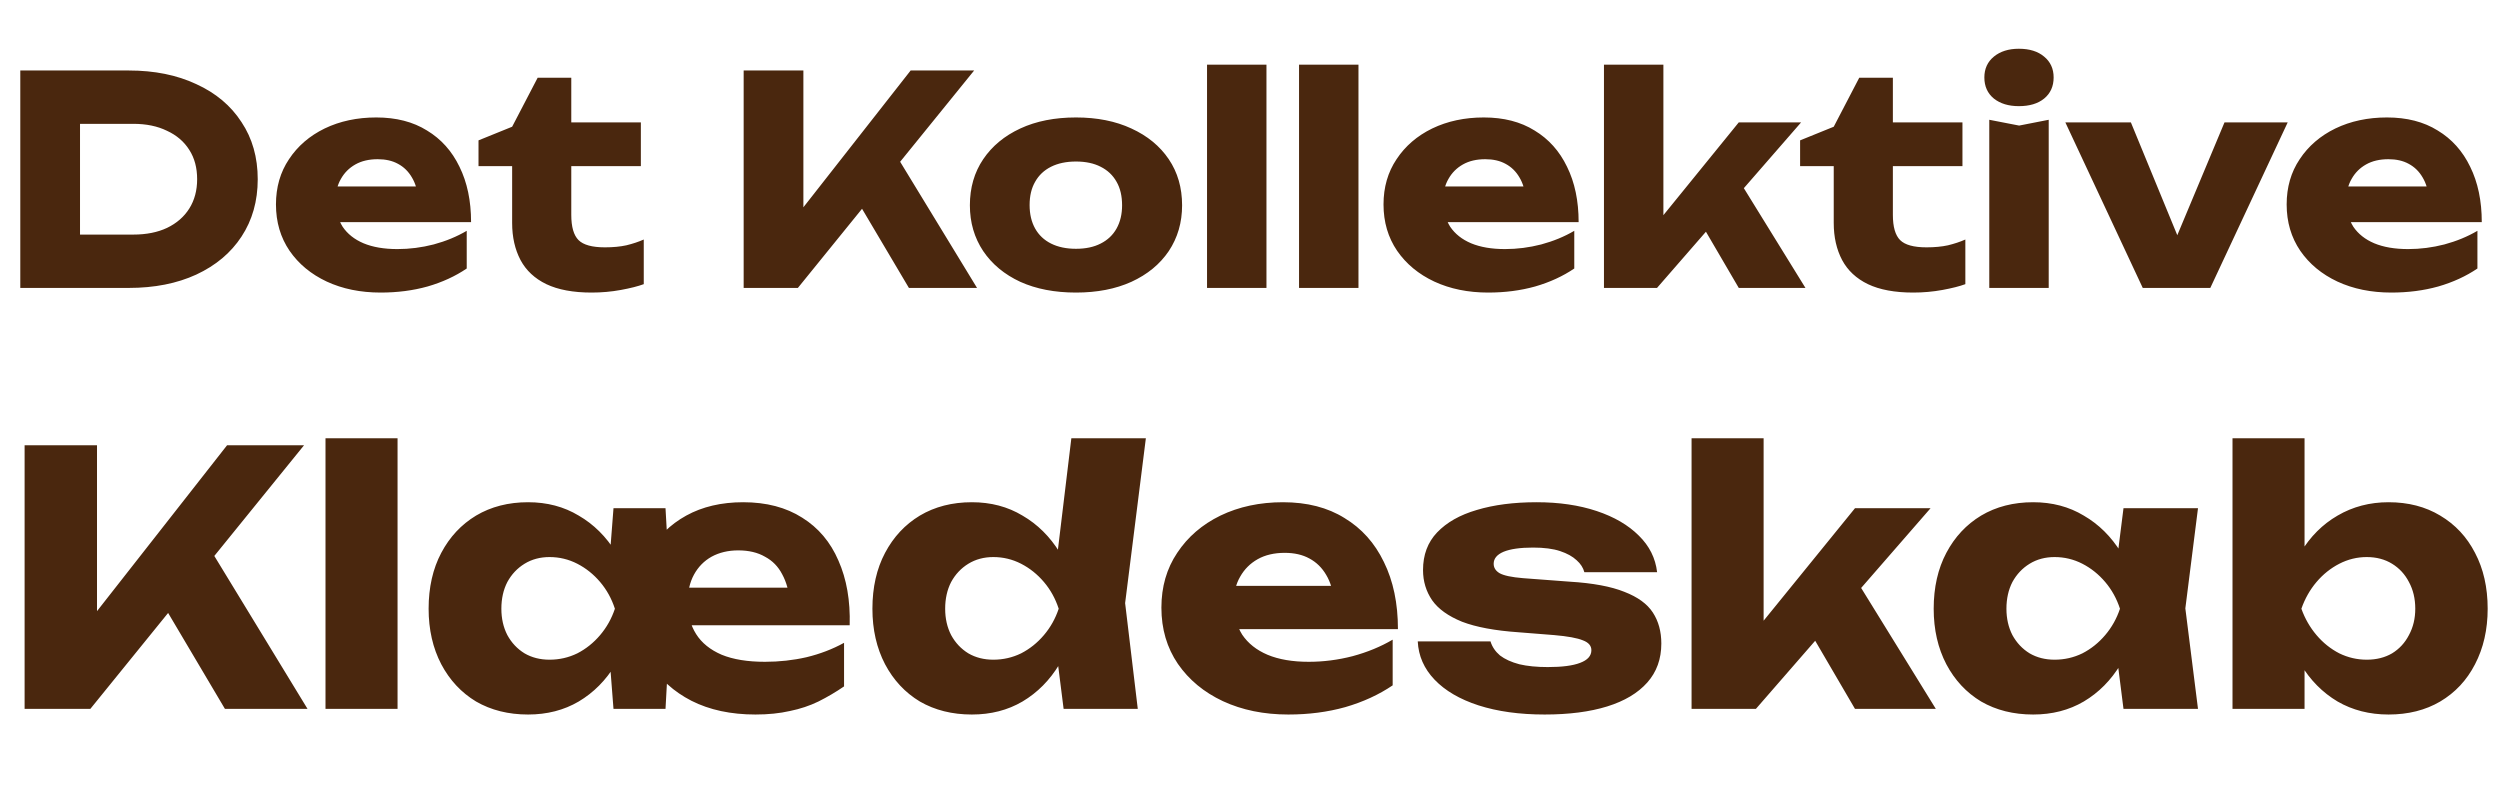 <svg width="1259" height="400" viewBox="0 0 1259 400" fill="none" xmlns="http://www.w3.org/2000/svg">
<path d="M64.824 35.5C77.769 35.5 89.109 37.787 98.842 42.362C108.673 46.839 116.265 53.215 121.618 61.488C127.069 69.664 129.794 79.251 129.794 90.25C129.794 101.249 127.069 110.885 121.618 119.158C116.265 127.334 108.673 133.709 98.842 138.284C89.109 142.761 77.769 145 64.824 145H10.22V35.5H64.824ZM40.296 132.298L25.842 118.136H67.16C73.681 118.136 79.327 117.017 84.096 114.778C88.963 112.442 92.71 109.181 95.338 104.996C97.966 100.811 99.28 95.895 99.28 90.25C99.28 84.507 97.966 79.592 95.338 75.504C92.71 71.319 88.963 68.107 84.096 65.868C79.327 63.532 73.681 62.364 67.16 62.364H25.842L40.296 48.202V132.298ZM191.68 147.336C181.557 147.336 172.505 145.487 164.524 141.788C156.64 138.089 150.41 132.931 145.836 126.312C141.261 119.596 138.974 111.809 138.974 102.952C138.974 94.289 141.164 86.697 145.544 80.176C149.924 73.557 155.91 68.399 163.502 64.7C171.191 61.001 179.854 59.152 189.49 59.152C199.515 59.152 208.032 61.342 215.04 65.722C222.145 70.005 227.596 76.088 231.392 83.972C235.285 91.856 237.232 101.151 237.232 111.858H163.064V93.9H220.442L210.66 100.178C210.27 95.895 209.2 92.294 207.448 89.374C205.696 86.357 203.36 84.069 200.44 82.512C197.617 80.955 194.21 80.176 190.22 80.176C185.84 80.176 182.092 81.052 178.978 82.804C175.863 84.556 173.43 86.989 171.678 90.104C169.926 93.121 169.05 96.674 169.05 100.762C169.05 106.018 170.218 110.495 172.554 114.194C174.987 117.795 178.491 120.569 183.066 122.516C187.738 124.463 193.432 125.436 200.148 125.436C206.28 125.436 212.363 124.657 218.398 123.1C224.53 121.445 230.078 119.158 235.042 116.238V135.218C229.299 139.111 222.729 142.129 215.332 144.27C208.032 146.314 200.148 147.336 191.68 147.336ZM240.978 83.68V70.686L257.914 63.824L270.762 39.15H287.698V61.634H322.738V83.68H287.698V108.208C287.698 114.243 288.914 118.477 291.348 120.91C293.781 123.343 298.21 124.56 304.634 124.56C308.722 124.56 312.323 124.219 315.438 123.538C318.65 122.759 321.57 121.786 324.198 120.618V143.102C321.278 144.173 317.433 145.146 312.664 146.022C307.894 146.898 302.979 147.336 297.918 147.336C288.671 147.336 281.079 145.925 275.142 143.102C269.302 140.279 264.97 136.24 262.148 130.984C259.325 125.631 257.914 119.401 257.914 112.296V83.68H240.978ZM374.507 145V35.5H404.583V120.91L396.553 114.632L458.603 35.5H490.577L401.809 145H374.507ZM426.775 92.732L448.967 74.336L492.037 145H457.727L426.775 92.732ZM541.869 147.336C531.162 147.336 521.818 145.535 513.837 141.934C505.855 138.235 499.626 133.077 495.149 126.458C490.671 119.742 488.433 112.053 488.433 103.39C488.433 94.533 490.671 86.795 495.149 80.176C499.626 73.557 505.855 68.399 513.837 64.7C521.818 61.001 531.162 59.152 541.869 59.152C552.478 59.152 561.773 61.001 569.755 64.7C577.833 68.399 584.111 73.557 588.589 80.176C593.066 86.795 595.305 94.533 595.305 103.39C595.305 112.053 593.066 119.742 588.589 126.458C584.111 133.077 577.833 138.235 569.755 141.934C561.773 145.535 552.478 147.336 541.869 147.336ZM541.869 125.29C546.735 125.29 550.872 124.414 554.279 122.662C557.783 120.91 560.459 118.379 562.309 115.07C564.158 111.761 565.083 107.867 565.083 103.39C565.083 98.718 564.158 94.776 562.309 91.564C560.459 88.255 557.783 85.724 554.279 83.972C550.872 82.22 546.735 81.344 541.869 81.344C537.002 81.344 532.817 82.22 529.313 83.972C525.809 85.724 523.132 88.255 521.283 91.564C519.433 94.776 518.509 98.669 518.509 103.244C518.509 107.819 519.433 111.761 521.283 115.07C523.132 118.379 525.809 120.91 529.313 122.662C532.817 124.414 537.002 125.29 541.869 125.29ZM607.86 32.58H637.79V145H607.86V32.58ZM654.197 32.58H684.127V145H654.197V32.58ZM749.445 147.336C739.323 147.336 730.271 145.487 722.289 141.788C714.405 138.089 708.176 132.931 703.601 126.312C699.027 119.596 696.739 111.809 696.739 102.952C696.739 94.289 698.929 86.697 703.309 80.176C707.689 73.557 713.675 68.399 721.267 64.7C728.957 61.001 737.619 59.152 747.255 59.152C757.281 59.152 765.797 61.342 772.805 65.722C779.911 70.005 785.361 76.088 789.157 83.972C793.051 91.856 794.997 101.151 794.997 111.858H720.829V93.9H778.207L768.425 100.178C768.036 95.895 766.965 92.294 765.213 89.374C763.461 86.357 761.125 84.069 758.205 82.512C755.383 80.955 751.976 80.176 747.985 80.176C743.605 80.176 739.858 81.052 736.743 82.804C733.629 84.556 731.195 86.989 729.443 90.104C727.691 93.121 726.815 96.674 726.815 100.762C726.815 106.018 727.983 110.495 730.319 114.194C732.753 117.795 736.257 120.569 740.831 122.516C745.503 124.463 751.197 125.436 757.913 125.436C764.045 125.436 770.129 124.657 776.163 123.1C782.295 121.445 787.843 119.158 792.807 116.238V135.218C787.065 139.111 780.495 142.129 773.097 144.27C765.797 146.314 757.913 147.336 749.445 147.336ZM837.684 121.202L829.508 118.428L875.644 61.634H907.034L834.472 145H807.754V32.58H837.684V121.202ZM851.846 104.266L874.33 88.498L909.224 145H875.644L851.846 104.266ZM906.532 83.68V70.686L923.468 63.824L936.316 39.15H953.252V61.634H988.292V83.68H953.252V108.208C953.252 114.243 954.469 118.477 956.902 120.91C959.336 123.343 963.764 124.56 970.188 124.56C974.276 124.56 977.878 124.219 980.992 123.538C984.204 122.759 987.124 121.786 989.752 120.618V143.102C986.832 144.173 982.988 145.146 978.218 146.022C973.449 146.898 968.534 147.336 963.472 147.336C954.226 147.336 946.634 145.925 940.696 143.102C934.856 140.279 930.525 136.24 927.702 130.984C924.88 125.631 923.468 119.401 923.468 112.296V83.68H906.532ZM1001.8 60.32L1016.84 63.24L1031.73 60.32V145H1001.8V60.32ZM1016.69 53.458C1011.54 53.458 1007.35 52.193 1004.14 49.662C1000.93 47.034 999.321 43.481 999.321 39.004C999.321 34.624 1000.93 31.12 1004.14 28.492C1007.35 25.864 1011.54 24.55 1016.69 24.55C1022.05 24.55 1026.28 25.864 1029.4 28.492C1032.61 31.12 1034.21 34.624 1034.21 39.004C1034.21 43.481 1032.61 47.034 1029.4 49.662C1026.28 52.193 1022.05 53.458 1016.69 53.458ZM1101.58 130.838L1091.36 130.692L1120.26 61.634H1152.09L1113.11 145H1079.09L1040.11 61.634H1073.11L1101.58 130.838ZM1204.27 147.336C1194.15 147.336 1185.09 145.487 1177.11 141.788C1169.23 138.089 1163 132.931 1158.43 126.312C1153.85 119.596 1151.56 111.809 1151.56 102.952C1151.56 94.289 1153.75 86.697 1158.13 80.176C1162.51 73.557 1168.5 68.399 1176.09 64.7C1183.78 61.001 1192.44 59.152 1202.08 59.152C1212.1 59.152 1220.62 61.342 1227.63 65.722C1234.73 70.005 1240.19 76.088 1243.98 83.972C1247.87 91.856 1249.82 101.151 1249.82 111.858H1175.65V93.9H1233.03L1223.25 100.178C1222.86 95.895 1221.79 92.294 1220.04 89.374C1218.29 86.357 1215.95 84.069 1213.03 82.512C1210.21 80.955 1206.8 80.176 1202.81 80.176C1198.43 80.176 1194.68 81.052 1191.57 82.804C1188.45 84.556 1186.02 86.989 1184.27 90.104C1182.52 93.121 1181.64 96.674 1181.64 100.762C1181.64 106.018 1182.81 110.495 1185.14 114.194C1187.58 117.795 1191.08 120.569 1195.66 122.516C1200.33 124.463 1206.02 125.436 1212.74 125.436C1218.87 125.436 1224.95 124.657 1230.99 123.1C1237.12 121.445 1242.67 119.158 1247.63 116.238V135.218C1241.89 139.111 1235.32 142.129 1227.92 144.27C1220.62 146.314 1212.74 147.336 1204.27 147.336Z" fill="#4A270E"/>
<path d="M12.39 357V224.25H48.852V327.795L39.117 320.184L114.342 224.25H153.105L45.489 357H12.39ZM75.756 293.634L102.66 271.332L154.875 357H113.28L75.756 293.634ZM163.923 220.71H200.208V357H163.923V220.71ZM380.462 359.832C368.072 359.832 357.334 357.531 348.248 352.929C339.28 348.327 332.318 342.014 327.362 333.99C322.524 325.966 320.105 316.821 320.105 306.555C320.105 295.699 322.288 286.318 326.654 278.412C331.138 270.388 337.451 264.134 345.593 259.65C353.735 255.166 363.293 252.924 374.267 252.924C385.949 252.924 395.861 255.52 404.003 260.712C412.145 265.786 418.222 272.984 422.234 282.306C426.364 291.628 428.252 302.484 427.898 314.874H340.283V295.935H407.366L397.808 303.192C397.336 297.764 396.038 293.103 393.914 289.209C391.908 285.315 389.017 282.365 385.241 280.359C381.583 278.235 377.099 277.173 371.789 277.173C366.715 277.173 362.231 278.235 358.337 280.359C354.561 282.483 351.611 285.492 349.487 289.386C347.363 293.28 346.301 297.941 346.301 303.369C346.301 309.505 347.717 314.815 350.549 319.299C353.381 323.783 357.688 327.264 363.47 329.742C369.252 332.102 376.509 333.282 385.241 333.282C392.439 333.282 399.401 332.515 406.126 330.981C412.971 329.329 419.284 326.91 425.066 323.724V345.672C420.936 348.504 416.629 351.041 412.145 353.283C407.779 355.407 403 357 397.808 358.062C392.616 359.242 386.834 359.832 380.462 359.832ZM308.954 357L306.122 320.538L311.078 306.555L306.122 292.572L308.954 255.933H335.15L337.982 305.67L335.15 357H308.954ZM319.928 306.555C318.276 317.175 314.972 326.497 310.016 334.521C305.178 342.545 298.983 348.799 291.431 353.283C283.997 357.649 275.501 359.832 265.943 359.832C256.031 359.832 247.299 357.649 239.747 353.283C232.313 348.799 226.472 342.545 222.224 334.521C217.976 326.379 215.852 317.057 215.852 306.555C215.852 295.817 217.976 286.436 222.224 278.412C226.472 270.388 232.313 264.134 239.747 259.65C247.299 255.166 256.031 252.924 265.943 252.924C275.501 252.924 283.997 255.166 291.431 259.65C298.983 264.016 305.237 270.211 310.192 278.235C315.149 286.141 318.394 295.581 319.928 306.555ZM252.491 306.555C252.491 311.511 253.494 315.936 255.5 319.83C257.624 323.724 260.515 326.792 264.173 329.034C267.831 331.158 272.02 332.22 276.74 332.22C281.696 332.22 286.357 331.158 290.723 329.034C295.089 326.792 298.924 323.724 302.228 319.83C305.532 315.936 308.01 311.511 309.662 306.555C308.01 301.481 305.532 296.997 302.228 293.103C298.924 289.209 295.089 286.141 290.723 283.899C286.357 281.657 281.696 280.536 276.74 280.536C272.02 280.536 267.831 281.657 264.173 283.899C260.515 286.141 257.624 289.209 255.5 293.103C253.494 296.997 252.491 301.481 252.491 306.555ZM535.637 357L530.858 319.122L537.053 306.732L531.035 291.156L539.531 220.71H577.055L566.612 303.723L572.984 357H535.637ZM543.425 306.555C541.773 317.175 538.469 326.497 533.513 334.521C528.675 342.545 522.48 348.799 514.928 353.283C507.494 357.649 498.998 359.832 489.44 359.832C479.528 359.832 470.796 357.649 463.244 353.283C455.81 348.799 449.969 342.545 445.721 334.521C441.473 326.379 439.349 317.057 439.349 306.555C439.349 295.817 441.473 286.436 445.721 278.412C449.969 270.388 455.81 264.134 463.244 259.65C470.796 255.166 479.528 252.924 489.44 252.924C498.998 252.924 507.494 255.166 514.928 259.65C522.48 264.016 528.734 270.211 533.69 278.235C538.646 286.141 541.891 295.581 543.425 306.555ZM475.988 306.555C475.988 311.511 476.991 315.936 478.997 319.83C481.121 323.724 484.012 326.792 487.67 329.034C491.328 331.158 495.517 332.22 500.237 332.22C505.193 332.22 509.854 331.158 514.22 329.034C518.586 326.792 522.421 323.724 525.725 319.83C529.029 315.936 531.507 311.511 533.159 306.555C531.507 301.481 529.029 296.997 525.725 293.103C522.421 289.209 518.586 286.141 514.22 283.899C509.854 281.657 505.193 280.536 500.237 280.536C495.517 280.536 491.328 281.657 487.67 283.899C484.012 286.141 481.121 289.209 478.997 293.103C476.991 296.997 475.988 301.481 475.988 306.555ZM648.778 359.832C636.506 359.832 625.532 357.59 615.856 353.106C606.298 348.622 598.746 342.368 593.2 334.344C587.654 326.202 584.881 316.762 584.881 306.024C584.881 295.522 587.536 286.318 592.846 278.412C598.156 270.388 605.413 264.134 614.617 259.65C623.939 255.166 634.441 252.924 646.123 252.924C658.277 252.924 668.602 255.579 677.098 260.889C685.712 266.081 692.32 273.456 696.922 283.014C701.642 292.572 704.002 303.841 704.002 316.821H614.086V295.05H683.647L671.788 302.661C671.316 297.469 670.018 293.103 667.894 289.563C665.77 285.905 662.938 283.132 659.398 281.244C655.976 279.356 651.846 278.412 647.008 278.412C641.698 278.412 637.155 279.474 633.379 281.598C629.603 283.722 626.653 286.672 624.529 290.448C622.405 294.106 621.343 298.413 621.343 303.369C621.343 309.741 622.759 315.169 625.591 319.653C628.541 324.019 632.789 327.382 638.335 329.742C643.999 332.102 650.902 333.282 659.044 333.282C666.478 333.282 673.853 332.338 681.169 330.45C688.603 328.444 695.329 325.671 701.347 322.131V345.141C694.385 349.861 686.42 353.519 677.452 356.115C668.602 358.593 659.044 359.832 648.778 359.832ZM836.642 324.078C836.642 331.866 834.282 338.415 829.562 343.725C824.842 349.035 818.116 353.047 809.384 355.761C800.652 358.475 790.15 359.832 777.878 359.832C765.252 359.832 754.16 358.298 744.602 355.23C735.162 352.162 727.787 347.855 722.477 342.309C717.167 336.763 714.335 330.332 713.981 323.016H750.62C751.446 325.73 753.039 328.09 755.399 330.096C757.877 331.984 761.122 333.459 765.134 334.521C769.146 335.465 773.925 335.937 779.471 335.937C786.669 335.937 792.097 335.229 795.755 333.813C799.531 332.397 801.419 330.273 801.419 327.441C801.419 325.199 800.003 323.547 797.171 322.485C794.339 321.305 789.501 320.42 782.657 319.83L764.78 318.414C752.862 317.588 743.363 315.818 736.283 313.104C729.321 310.272 724.306 306.673 721.238 302.307C718.17 297.823 716.636 292.749 716.636 287.085C716.636 279.415 718.996 273.102 723.716 268.146C728.554 263.072 735.221 259.296 743.717 256.818C752.331 254.222 762.361 252.924 773.807 252.924C785.135 252.924 795.224 254.399 804.074 257.349C812.924 260.299 820.004 264.429 825.314 269.739C830.624 274.931 833.692 281.067 834.518 288.147H797.879C797.289 285.905 795.991 283.899 793.985 282.129C791.979 280.241 789.206 278.707 785.666 277.527C782.126 276.347 777.583 275.757 772.037 275.757C765.547 275.757 760.591 276.465 757.169 277.881C753.865 279.297 752.213 281.303 752.213 283.899C752.213 285.905 753.216 287.498 755.222 288.678C757.346 289.858 761.24 290.684 766.904 291.156L790.445 292.926C802.127 293.634 811.331 295.345 818.057 298.059C824.783 300.655 829.562 304.136 832.394 308.502C835.226 312.868 836.642 318.06 836.642 324.078ZM888.157 328.149L878.245 324.786L934.177 255.933H972.232L884.263 357H851.872V220.71H888.157V328.149ZM905.326 307.617L932.584 288.501L974.887 357H934.177L905.326 307.617ZM1069.39 357L1064.78 320.538L1069.56 306.555L1064.78 292.572L1069.39 255.933H1106.91L1100.54 306.378L1106.91 357H1069.39ZM1077.88 306.555C1076.23 317.175 1072.93 326.497 1067.97 334.521C1063.13 342.545 1056.94 348.799 1049.38 353.283C1041.95 357.649 1033.45 359.832 1023.9 359.832C1013.98 359.832 1005.25 357.649 997.701 353.283C990.267 348.799 984.426 342.545 980.178 334.521C975.93 326.379 973.806 317.057 973.806 306.555C973.806 295.817 975.93 286.436 980.178 278.412C984.426 270.388 990.267 264.134 997.701 259.65C1005.25 255.166 1013.98 252.924 1023.9 252.924C1033.45 252.924 1041.95 255.166 1049.38 259.65C1056.94 264.016 1063.19 270.211 1068.15 278.235C1073.1 286.141 1076.35 295.581 1077.88 306.555ZM1010.44 306.555C1010.44 311.511 1011.45 315.936 1013.45 319.83C1015.58 323.724 1018.47 326.792 1022.13 329.034C1025.78 331.158 1029.97 332.22 1034.69 332.22C1039.65 332.22 1044.31 331.158 1048.68 329.034C1053.04 326.792 1056.88 323.724 1060.18 319.83C1063.49 315.936 1065.96 311.511 1067.62 306.555C1065.96 301.481 1063.49 296.997 1060.18 293.103C1056.88 289.209 1053.04 286.141 1048.68 283.899C1044.31 281.657 1039.65 280.536 1034.69 280.536C1029.97 280.536 1025.78 281.657 1022.13 283.899C1018.47 286.141 1015.58 289.209 1013.45 293.103C1011.45 296.997 1010.44 301.481 1010.44 306.555ZM1124.29 220.71H1160.57V285.315L1155.79 294.519V320.007L1160.57 328.857V357H1124.29V220.71ZM1148.89 306.555C1150.54 295.581 1153.79 286.141 1158.62 278.235C1163.46 270.211 1169.66 264.016 1177.21 259.65C1184.88 255.166 1193.43 252.924 1202.87 252.924C1212.79 252.924 1221.46 255.166 1228.89 259.65C1236.45 264.134 1242.29 270.388 1246.42 278.412C1250.66 286.436 1252.79 295.817 1252.79 306.555C1252.79 317.057 1250.66 326.379 1246.42 334.521C1242.29 342.545 1236.45 348.799 1228.89 353.283C1221.46 357.649 1212.79 359.832 1202.87 359.832C1193.32 359.832 1184.76 357.649 1177.21 353.283C1169.66 348.799 1163.46 342.545 1158.62 334.521C1153.79 326.497 1150.54 317.175 1148.89 306.555ZM1216.33 306.555C1216.33 301.481 1215.26 296.997 1213.14 293.103C1211.13 289.209 1208.3 286.141 1204.64 283.899C1200.99 281.657 1196.74 280.536 1191.9 280.536C1187.06 280.536 1182.46 281.657 1178.09 283.899C1173.73 286.141 1169.89 289.209 1166.59 293.103C1163.29 296.997 1160.75 301.481 1158.98 306.555C1160.75 311.511 1163.29 315.936 1166.59 319.83C1169.89 323.724 1173.73 326.792 1178.09 329.034C1182.46 331.158 1187.06 332.22 1191.9 332.22C1196.74 332.22 1200.99 331.158 1204.64 329.034C1208.3 326.792 1211.13 323.724 1213.14 319.83C1215.26 315.936 1216.33 311.511 1216.33 306.555Z" fill="#4A270E"/>
</svg>
